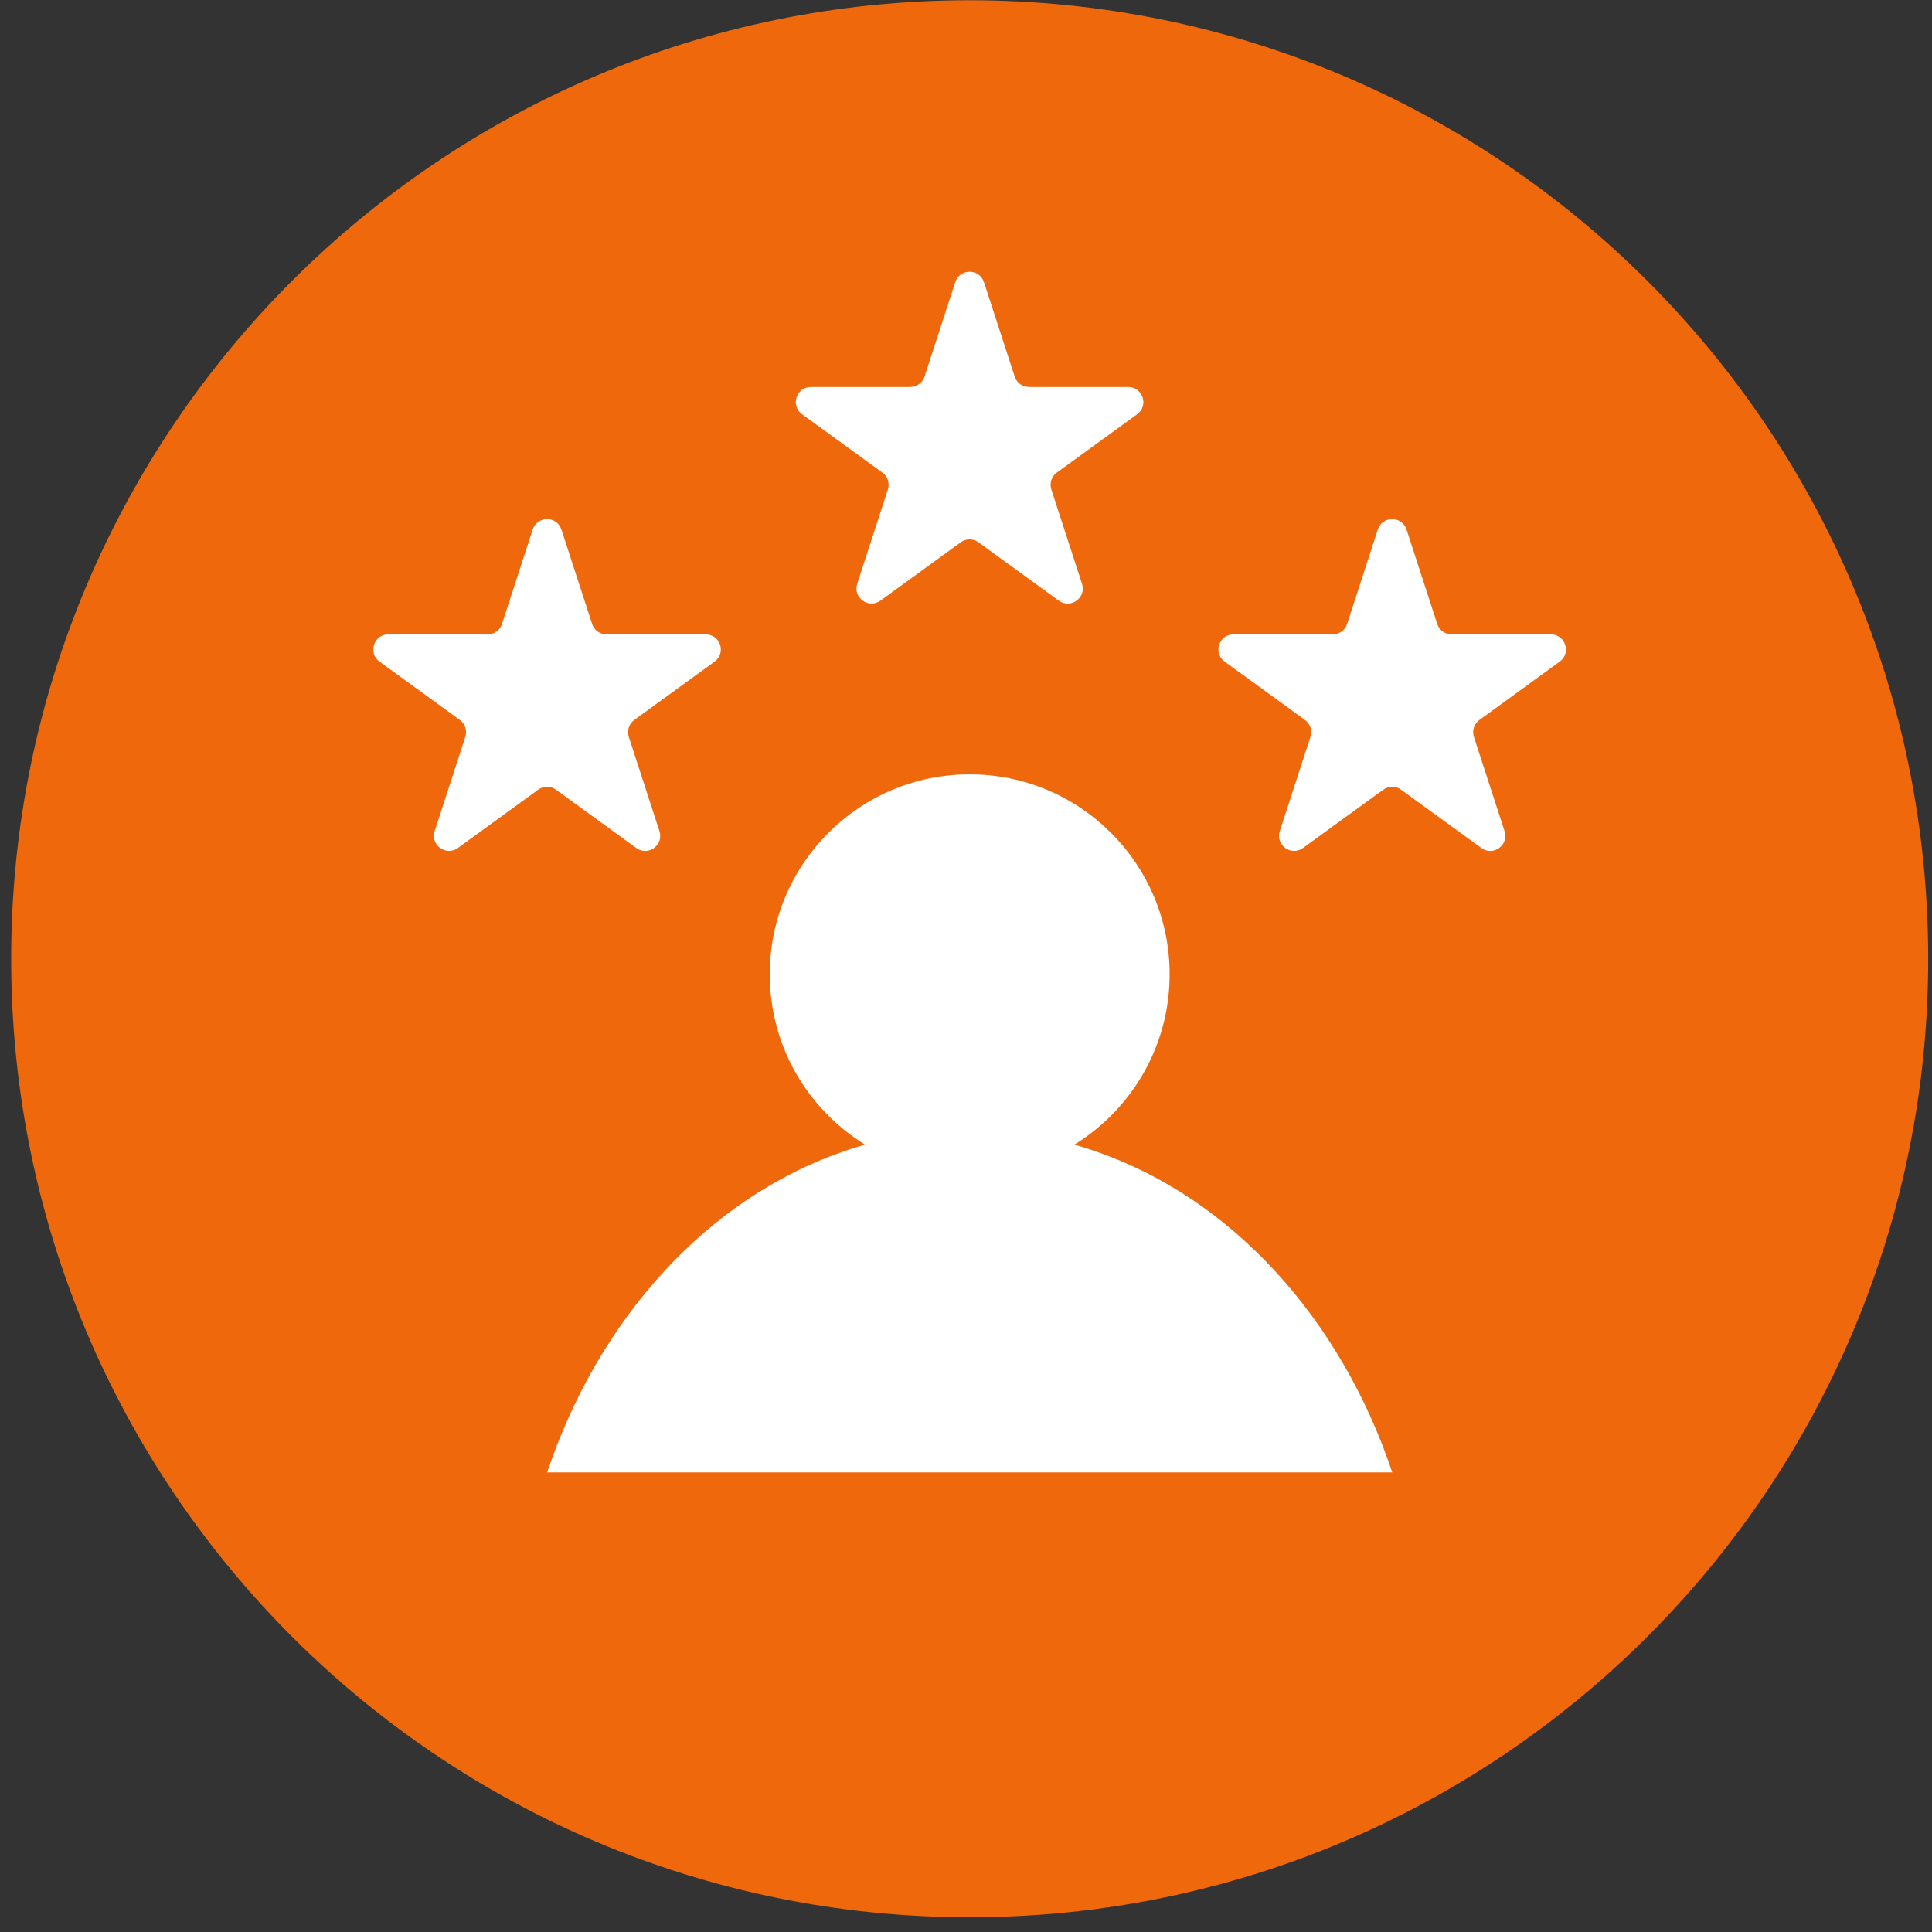<svg width="129" height="129" viewBox="0 0 129 129" fill="none" xmlns="http://www.w3.org/2000/svg">
<rect x="0" y="0" width="129" height="129" fill="#333333" stroke="none"/>
<g id="Value Icons" clip-path="url(#clip0_486_1140)">
<path id="Vector" d="M64.746 128.017C100.092 128.017 128.746 99.363 128.746 64.017C128.746 28.67 100.092 0.017 64.746 0.017C29.4 0.017 0.746 28.67 0.746 64.017C0.746 99.363 29.4 128.017 64.746 128.017Z" fill="#EF680C"/>
<path id="Vector_2" d="M64.746 78.401C72.119 78.401 78.096 72.424 78.096 65.052C78.096 57.679 72.119 51.703 64.746 51.703C57.374 51.703 51.398 57.679 51.398 65.052C51.398 72.424 57.374 78.401 64.746 78.401Z" fill="white"/>
<path id="Vector_3" d="M92.962 98.31H36.532C39.994 87.994 47.28 80.012 56.287 76.893C58.968 75.958 61.808 75.456 64.747 75.456C67.687 75.456 70.527 75.953 73.207 76.893C82.215 80.012 89.501 87.99 92.962 98.31Z" fill="white"/>
<path id="Vector_4" d="M65.701 18.842L67.75 25.144C67.884 25.556 68.272 25.84 68.71 25.84H75.335C76.309 25.84 76.717 27.088 75.926 27.66L70.565 31.555C70.212 31.813 70.063 32.266 70.197 32.679L72.246 38.98C72.549 39.91 71.485 40.681 70.694 40.104L65.333 36.21C64.98 35.951 64.502 35.951 64.149 36.21L58.788 40.104C57.997 40.676 56.937 39.905 57.236 38.98L59.285 32.679C59.419 32.266 59.27 31.808 58.917 31.555L53.555 27.66C52.764 27.088 53.172 25.84 54.147 25.84H60.772C61.21 25.84 61.597 25.561 61.732 25.144L63.781 18.842C64.084 17.912 65.397 17.912 65.696 18.842H65.701Z" fill="white"/>
<path id="Vector_5" d="M93.916 35.359L95.965 41.661C96.099 42.074 96.487 42.357 96.925 42.357H103.549C104.524 42.357 104.932 43.605 104.141 44.177L98.78 48.072C98.427 48.33 98.277 48.783 98.412 49.196L100.461 55.497C100.764 56.427 99.7 57.198 98.909 56.621L93.547 52.727C93.194 52.468 92.717 52.468 92.364 52.727L87.002 56.621C86.212 57.193 85.152 56.422 85.451 55.497L87.5 49.196C87.634 48.783 87.485 48.325 87.132 48.072L81.77 44.177C80.979 43.605 81.387 42.357 82.362 42.357H88.987C89.424 42.357 89.812 42.078 89.947 41.661L91.996 35.359C92.299 34.429 93.612 34.429 93.911 35.359H93.916Z" fill="white"/>
<path id="Vector_6" d="M37.487 35.359L39.536 41.661C39.67 42.074 40.058 42.357 40.496 42.357H47.121C48.096 42.357 48.503 43.605 47.713 44.177L42.351 48.072C41.998 48.33 41.849 48.783 41.983 49.196L44.032 55.497C44.336 56.427 43.271 57.198 42.48 56.621L37.119 52.727C36.766 52.468 36.288 52.468 35.935 52.727L30.574 56.621C29.783 57.193 28.723 56.422 29.022 55.497L31.071 49.196C31.205 48.783 31.056 48.325 30.703 48.072L25.341 44.177C24.551 43.605 24.958 42.357 25.933 42.357H32.558C32.996 42.357 33.384 42.078 33.518 41.661L35.567 35.359C35.87 34.429 37.184 34.429 37.482 35.359H37.487Z" fill="white"/>
</g>
<defs>
<clipPath id="clip0_486_1140">
<rect width="129" height="129" fill="white"/>
</clipPath>
</defs>
</svg>
